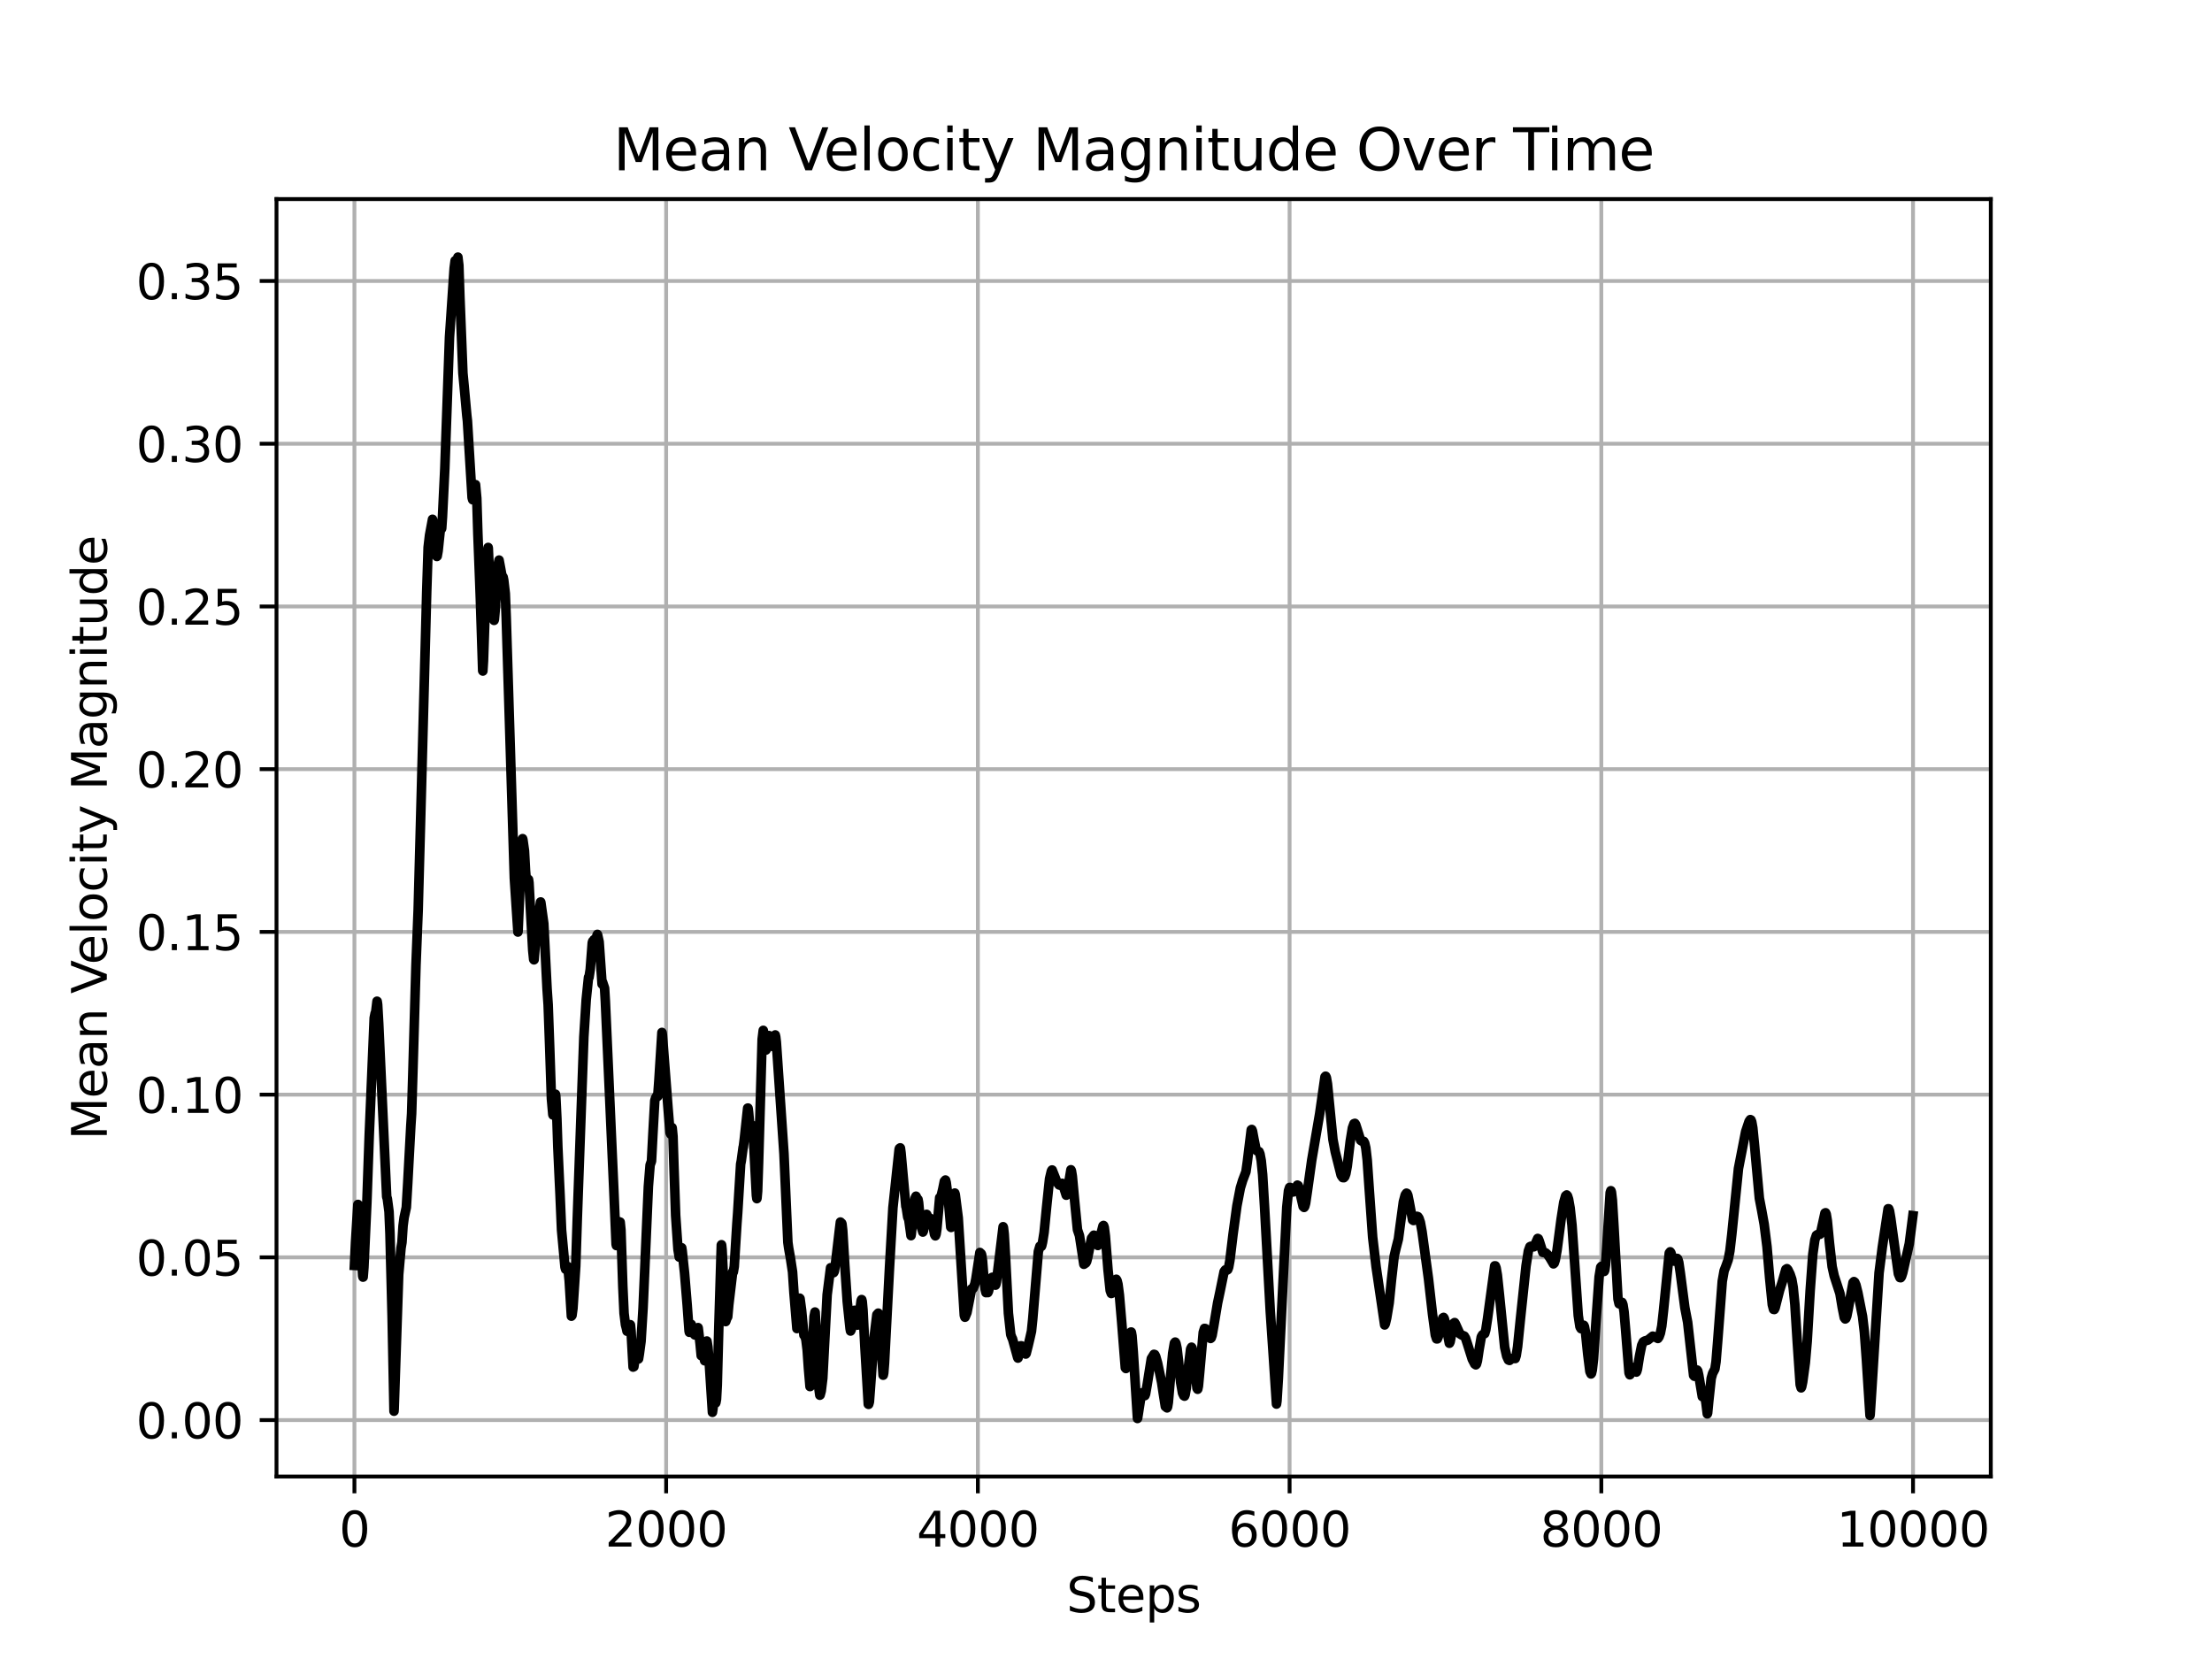 <?xml version="1.0" encoding="utf-8" standalone="no"?>
<!DOCTYPE svg PUBLIC "-//W3C//DTD SVG 1.1//EN"
  "http://www.w3.org/Graphics/SVG/1.1/DTD/svg11.dtd">
<svg xmlns:xlink="http://www.w3.org/1999/xlink" width="460.8pt" height="345.6pt" viewBox="0 0 460.8 345.6" xmlns="http://www.w3.org/2000/svg" version="1.1">
 <defs>
  <style type="text/css">*{stroke-linejoin: round; stroke-linecap: butt}</style>
 </defs>
 <g id="figure_1">
  <g id="patch_1">
   <path d="M 0 345.6 
L 460.8 345.6 
L 460.8 0 
L 0 0 
z
" style="fill: #ffffff"/>
  </g>
  <g id="axes_1">
   <g id="patch_2">
    <path d="M 57.6 307.584 
L 414.72 307.584 
L 414.72 41.472 
L 57.6 41.472 
z
" style="fill: #ffffff"/>
   </g>
   <g id="matplotlib.axis_1">
    <g id="xtick_1">
     <g id="line2d_1">
      <path d="M 73.833 307.584 
L 73.833 41.472 
" clip-path="url(#p83c55496b0)" style="fill: none; stroke: #b0b0b0; stroke-width: 0.8; stroke-linecap: square"/>
     </g>
     <g id="line2d_2">
      <defs>
       <path id="maf236a8d8e" d="M 0 0 
L 0 3.5 
" style="stroke: #000000; stroke-width: 0.8"/>
      </defs>
      <g>
       <use xlink:href="#maf236a8d8e" x="73.833" y="307.584" style="stroke: #000000; stroke-width: 0.8"/>
      </g>
     </g>
     <g id="text_1">
      <!-- 0 -->
      <g transform="translate(70.651 322.182) scale(0.1 -0.1)">
       <defs>
        <path id="DejaVuSans-30" d="M 2034 4250 
Q 1547 4250 1301 3770 
Q 1056 3291 1056 2328 
Q 1056 1369 1301 889 
Q 1547 409 2034 409 
Q 2525 409 2770 889 
Q 3016 1369 3016 2328 
Q 3016 3291 2770 3770 
Q 2525 4250 2034 4250 
z
M 2034 4750 
Q 2819 4750 3233 4129 
Q 3647 3509 3647 2328 
Q 3647 1150 3233 529 
Q 2819 -91 2034 -91 
Q 1250 -91 836 529 
Q 422 1150 422 2328 
Q 422 3509 836 4129 
Q 1250 4750 2034 4750 
z
" transform="scale(0.016)"/>
       </defs>
       <use xlink:href="#DejaVuSans-30"/>
      </g>
     </g>
    </g>
    <g id="xtick_2">
     <g id="line2d_3">
      <path d="M 138.77 307.584 
L 138.77 41.472 
" clip-path="url(#p83c55496b0)" style="fill: none; stroke: #b0b0b0; stroke-width: 0.8; stroke-linecap: square"/>
     </g>
     <g id="line2d_4">
      <g>
       <use xlink:href="#maf236a8d8e" x="138.77" y="307.584" style="stroke: #000000; stroke-width: 0.8"/>
      </g>
     </g>
     <g id="text_2">
      <!-- 2000 -->
      <g transform="translate(126.045 322.182) scale(0.1 -0.1)">
       <defs>
        <path id="DejaVuSans-32" d="M 1228 531 
L 3431 531 
L 3431 0 
L 469 0 
L 469 531 
Q 828 903 1448 1529 
Q 2069 2156 2228 2338 
Q 2531 2678 2651 2914 
Q 2772 3150 2772 3378 
Q 2772 3750 2511 3984 
Q 2250 4219 1831 4219 
Q 1534 4219 1204 4116 
Q 875 4013 500 3803 
L 500 4441 
Q 881 4594 1212 4672 
Q 1544 4750 1819 4750 
Q 2544 4750 2975 4387 
Q 3406 4025 3406 3419 
Q 3406 3131 3298 2873 
Q 3191 2616 2906 2266 
Q 2828 2175 2409 1742 
Q 1991 1309 1228 531 
z
" transform="scale(0.016)"/>
       </defs>
       <use xlink:href="#DejaVuSans-32"/>
       <use xlink:href="#DejaVuSans-30" x="63.623"/>
       <use xlink:href="#DejaVuSans-30" x="127.246"/>
       <use xlink:href="#DejaVuSans-30" x="190.869"/>
      </g>
     </g>
    </g>
    <g id="xtick_3">
     <g id="line2d_5">
      <path d="M 203.708 307.584 
L 203.708 41.472 
" clip-path="url(#p83c55496b0)" style="fill: none; stroke: #b0b0b0; stroke-width: 0.8; stroke-linecap: square"/>
     </g>
     <g id="line2d_6">
      <g>
       <use xlink:href="#maf236a8d8e" x="203.708" y="307.584" style="stroke: #000000; stroke-width: 0.8"/>
      </g>
     </g>
     <g id="text_3">
      <!-- 4000 -->
      <g transform="translate(190.983 322.182) scale(0.1 -0.1)">
       <defs>
        <path id="DejaVuSans-34" d="M 2419 4116 
L 825 1625 
L 2419 1625 
L 2419 4116 
z
M 2253 4666 
L 3047 4666 
L 3047 1625 
L 3713 1625 
L 3713 1100 
L 3047 1100 
L 3047 0 
L 2419 0 
L 2419 1100 
L 313 1100 
L 313 1709 
L 2253 4666 
z
" transform="scale(0.016)"/>
       </defs>
       <use xlink:href="#DejaVuSans-34"/>
       <use xlink:href="#DejaVuSans-30" x="63.623"/>
       <use xlink:href="#DejaVuSans-30" x="127.246"/>
       <use xlink:href="#DejaVuSans-30" x="190.869"/>
      </g>
     </g>
    </g>
    <g id="xtick_4">
     <g id="line2d_7">
      <path d="M 268.645 307.584 
L 268.645 41.472 
" clip-path="url(#p83c55496b0)" style="fill: none; stroke: #b0b0b0; stroke-width: 0.8; stroke-linecap: square"/>
     </g>
     <g id="line2d_8">
      <g>
       <use xlink:href="#maf236a8d8e" x="268.645" y="307.584" style="stroke: #000000; stroke-width: 0.8"/>
      </g>
     </g>
     <g id="text_4">
      <!-- 6000 -->
      <g transform="translate(255.92 322.182) scale(0.1 -0.1)">
       <defs>
        <path id="DejaVuSans-36" d="M 2113 2584 
Q 1688 2584 1439 2293 
Q 1191 2003 1191 1497 
Q 1191 994 1439 701 
Q 1688 409 2113 409 
Q 2538 409 2786 701 
Q 3034 994 3034 1497 
Q 3034 2003 2786 2293 
Q 2538 2584 2113 2584 
z
M 3366 4563 
L 3366 3988 
Q 3128 4100 2886 4159 
Q 2644 4219 2406 4219 
Q 1781 4219 1451 3797 
Q 1122 3375 1075 2522 
Q 1259 2794 1537 2939 
Q 1816 3084 2150 3084 
Q 2853 3084 3261 2657 
Q 3669 2231 3669 1497 
Q 3669 778 3244 343 
Q 2819 -91 2113 -91 
Q 1303 -91 875 529 
Q 447 1150 447 2328 
Q 447 3434 972 4092 
Q 1497 4750 2381 4750 
Q 2619 4750 2861 4703 
Q 3103 4656 3366 4563 
z
" transform="scale(0.016)"/>
       </defs>
       <use xlink:href="#DejaVuSans-36"/>
       <use xlink:href="#DejaVuSans-30" x="63.623"/>
       <use xlink:href="#DejaVuSans-30" x="127.246"/>
       <use xlink:href="#DejaVuSans-30" x="190.869"/>
      </g>
     </g>
    </g>
    <g id="xtick_5">
     <g id="line2d_9">
      <path d="M 333.582 307.584 
L 333.582 41.472 
" clip-path="url(#p83c55496b0)" style="fill: none; stroke: #b0b0b0; stroke-width: 0.8; stroke-linecap: square"/>
     </g>
     <g id="line2d_10">
      <g>
       <use xlink:href="#maf236a8d8e" x="333.582" y="307.584" style="stroke: #000000; stroke-width: 0.8"/>
      </g>
     </g>
     <g id="text_5">
      <!-- 8000 -->
      <g transform="translate(320.857 322.182) scale(0.1 -0.1)">
       <defs>
        <path id="DejaVuSans-38" d="M 2034 2216 
Q 1584 2216 1326 1975 
Q 1069 1734 1069 1313 
Q 1069 891 1326 650 
Q 1584 409 2034 409 
Q 2484 409 2743 651 
Q 3003 894 3003 1313 
Q 3003 1734 2745 1975 
Q 2488 2216 2034 2216 
z
M 1403 2484 
Q 997 2584 770 2862 
Q 544 3141 544 3541 
Q 544 4100 942 4425 
Q 1341 4750 2034 4750 
Q 2731 4750 3128 4425 
Q 3525 4100 3525 3541 
Q 3525 3141 3298 2862 
Q 3072 2584 2669 2484 
Q 3125 2378 3379 2068 
Q 3634 1759 3634 1313 
Q 3634 634 3220 271 
Q 2806 -91 2034 -91 
Q 1263 -91 848 271 
Q 434 634 434 1313 
Q 434 1759 690 2068 
Q 947 2378 1403 2484 
z
M 1172 3481 
Q 1172 3119 1398 2916 
Q 1625 2713 2034 2713 
Q 2441 2713 2670 2916 
Q 2900 3119 2900 3481 
Q 2900 3844 2670 4047 
Q 2441 4250 2034 4250 
Q 1625 4250 1398 4047 
Q 1172 3844 1172 3481 
z
" transform="scale(0.016)"/>
       </defs>
       <use xlink:href="#DejaVuSans-38"/>
       <use xlink:href="#DejaVuSans-30" x="63.623"/>
       <use xlink:href="#DejaVuSans-30" x="127.246"/>
       <use xlink:href="#DejaVuSans-30" x="190.869"/>
      </g>
     </g>
    </g>
    <g id="xtick_6">
     <g id="line2d_11">
      <path d="M 398.52 307.584 
L 398.52 41.472 
" clip-path="url(#p83c55496b0)" style="fill: none; stroke: #b0b0b0; stroke-width: 0.8; stroke-linecap: square"/>
     </g>
     <g id="line2d_12">
      <g>
       <use xlink:href="#maf236a8d8e" x="398.52" y="307.584" style="stroke: #000000; stroke-width: 0.8"/>
      </g>
     </g>
     <g id="text_6">
      <!-- 10000 -->
      <g transform="translate(382.613 322.182) scale(0.1 -0.1)">
       <defs>
        <path id="DejaVuSans-31" d="M 794 531 
L 1825 531 
L 1825 4091 
L 703 3866 
L 703 4441 
L 1819 4666 
L 2450 4666 
L 2450 531 
L 3481 531 
L 3481 0 
L 794 0 
L 794 531 
z
" transform="scale(0.016)"/>
       </defs>
       <use xlink:href="#DejaVuSans-31"/>
       <use xlink:href="#DejaVuSans-30" x="63.623"/>
       <use xlink:href="#DejaVuSans-30" x="127.246"/>
       <use xlink:href="#DejaVuSans-30" x="190.869"/>
       <use xlink:href="#DejaVuSans-30" x="254.492"/>
      </g>
     </g>
    </g>
    <g id="text_7">
     <!-- Steps -->
     <g transform="translate(222.17 335.861) scale(0.1 -0.1)">
      <defs>
       <path id="DejaVuSans-53" d="M 3425 4513 
L 3425 3897 
Q 3066 4069 2747 4153 
Q 2428 4238 2131 4238 
Q 1616 4238 1336 4038 
Q 1056 3838 1056 3469 
Q 1056 3159 1242 3001 
Q 1428 2844 1947 2747 
L 2328 2669 
Q 3034 2534 3370 2195 
Q 3706 1856 3706 1288 
Q 3706 609 3251 259 
Q 2797 -91 1919 -91 
Q 1588 -91 1214 -16 
Q 841 59 441 206 
L 441 856 
Q 825 641 1194 531 
Q 1563 422 1919 422 
Q 2459 422 2753 634 
Q 3047 847 3047 1241 
Q 3047 1584 2836 1778 
Q 2625 1972 2144 2069 
L 1759 2144 
Q 1053 2284 737 2584 
Q 422 2884 422 3419 
Q 422 4038 858 4394 
Q 1294 4750 2059 4750 
Q 2388 4750 2728 4690 
Q 3069 4631 3425 4513 
z
" transform="scale(0.016)"/>
       <path id="DejaVuSans-74" d="M 1172 4494 
L 1172 3500 
L 2356 3500 
L 2356 3053 
L 1172 3053 
L 1172 1153 
Q 1172 725 1289 603 
Q 1406 481 1766 481 
L 2356 481 
L 2356 0 
L 1766 0 
Q 1100 0 847 248 
Q 594 497 594 1153 
L 594 3053 
L 172 3053 
L 172 3500 
L 594 3500 
L 594 4494 
L 1172 4494 
z
" transform="scale(0.016)"/>
       <path id="DejaVuSans-65" d="M 3597 1894 
L 3597 1613 
L 953 1613 
Q 991 1019 1311 708 
Q 1631 397 2203 397 
Q 2534 397 2845 478 
Q 3156 559 3463 722 
L 3463 178 
Q 3153 47 2828 -22 
Q 2503 -91 2169 -91 
Q 1331 -91 842 396 
Q 353 884 353 1716 
Q 353 2575 817 3079 
Q 1281 3584 2069 3584 
Q 2775 3584 3186 3129 
Q 3597 2675 3597 1894 
z
M 3022 2063 
Q 3016 2534 2758 2815 
Q 2500 3097 2075 3097 
Q 1594 3097 1305 2825 
Q 1016 2553 972 2059 
L 3022 2063 
z
" transform="scale(0.016)"/>
       <path id="DejaVuSans-70" d="M 1159 525 
L 1159 -1331 
L 581 -1331 
L 581 3500 
L 1159 3500 
L 1159 2969 
Q 1341 3281 1617 3432 
Q 1894 3584 2278 3584 
Q 2916 3584 3314 3078 
Q 3713 2572 3713 1747 
Q 3713 922 3314 415 
Q 2916 -91 2278 -91 
Q 1894 -91 1617 61 
Q 1341 213 1159 525 
z
M 3116 1747 
Q 3116 2381 2855 2742 
Q 2594 3103 2138 3103 
Q 1681 3103 1420 2742 
Q 1159 2381 1159 1747 
Q 1159 1113 1420 752 
Q 1681 391 2138 391 
Q 2594 391 2855 752 
Q 3116 1113 3116 1747 
z
" transform="scale(0.016)"/>
       <path id="DejaVuSans-73" d="M 2834 3397 
L 2834 2853 
Q 2591 2978 2328 3040 
Q 2066 3103 1784 3103 
Q 1356 3103 1142 2972 
Q 928 2841 928 2578 
Q 928 2378 1081 2264 
Q 1234 2150 1697 2047 
L 1894 2003 
Q 2506 1872 2764 1633 
Q 3022 1394 3022 966 
Q 3022 478 2636 193 
Q 2250 -91 1575 -91 
Q 1294 -91 989 -36 
Q 684 19 347 128 
L 347 722 
Q 666 556 975 473 
Q 1284 391 1588 391 
Q 1994 391 2212 530 
Q 2431 669 2431 922 
Q 2431 1156 2273 1281 
Q 2116 1406 1581 1522 
L 1381 1569 
Q 847 1681 609 1914 
Q 372 2147 372 2553 
Q 372 3047 722 3315 
Q 1072 3584 1716 3584 
Q 2034 3584 2315 3537 
Q 2597 3491 2834 3397 
z
" transform="scale(0.016)"/>
      </defs>
      <use xlink:href="#DejaVuSans-53"/>
      <use xlink:href="#DejaVuSans-74" x="63.477"/>
      <use xlink:href="#DejaVuSans-65" x="102.686"/>
      <use xlink:href="#DejaVuSans-70" x="164.209"/>
      <use xlink:href="#DejaVuSans-73" x="227.686"/>
     </g>
    </g>
   </g>
   <g id="matplotlib.axis_2">
    <g id="ytick_1">
     <g id="line2d_13">
      <path d="M 57.6 295.832 
L 414.72 295.832 
" clip-path="url(#p83c55496b0)" style="fill: none; stroke: #b0b0b0; stroke-width: 0.8; stroke-linecap: square"/>
     </g>
     <g id="line2d_14">
      <defs>
       <path id="ma3f9232494" d="M 0 0 
L -3.5 0 
" style="stroke: #000000; stroke-width: 0.8"/>
      </defs>
      <g>
       <use xlink:href="#ma3f9232494" x="57.6" y="295.832" style="stroke: #000000; stroke-width: 0.8"/>
      </g>
     </g>
     <g id="text_8">
      <!-- 0.00 -->
      <g transform="translate(28.334 299.631) scale(0.1 -0.1)">
       <defs>
        <path id="DejaVuSans-2e" d="M 684 794 
L 1344 794 
L 1344 0 
L 684 0 
L 684 794 
z
" transform="scale(0.016)"/>
       </defs>
       <use xlink:href="#DejaVuSans-30"/>
       <use xlink:href="#DejaVuSans-2e" x="63.623"/>
       <use xlink:href="#DejaVuSans-30" x="95.41"/>
       <use xlink:href="#DejaVuSans-30" x="159.033"/>
      </g>
     </g>
    </g>
    <g id="ytick_2">
     <g id="line2d_15">
      <path d="M 57.6 261.932 
L 414.72 261.932 
" clip-path="url(#p83c55496b0)" style="fill: none; stroke: #b0b0b0; stroke-width: 0.8; stroke-linecap: square"/>
     </g>
     <g id="line2d_16">
      <g>
       <use xlink:href="#ma3f9232494" x="57.6" y="261.932" style="stroke: #000000; stroke-width: 0.8"/>
      </g>
     </g>
     <g id="text_9">
      <!-- 0.05 -->
      <g transform="translate(28.334 265.732) scale(0.1 -0.1)">
       <defs>
        <path id="DejaVuSans-35" d="M 691 4666 
L 3169 4666 
L 3169 4134 
L 1269 4134 
L 1269 2991 
Q 1406 3038 1543 3061 
Q 1681 3084 1819 3084 
Q 2600 3084 3056 2656 
Q 3513 2228 3513 1497 
Q 3513 744 3044 326 
Q 2575 -91 1722 -91 
Q 1428 -91 1123 -41 
Q 819 9 494 109 
L 494 744 
Q 775 591 1075 516 
Q 1375 441 1709 441 
Q 2250 441 2565 725 
Q 2881 1009 2881 1497 
Q 2881 1984 2565 2268 
Q 2250 2553 1709 2553 
Q 1456 2553 1204 2497 
Q 953 2441 691 2322 
L 691 4666 
z
" transform="scale(0.016)"/>
       </defs>
       <use xlink:href="#DejaVuSans-30"/>
       <use xlink:href="#DejaVuSans-2e" x="63.623"/>
       <use xlink:href="#DejaVuSans-30" x="95.41"/>
       <use xlink:href="#DejaVuSans-35" x="159.033"/>
      </g>
     </g>
    </g>
    <g id="ytick_3">
     <g id="line2d_17">
      <path d="M 57.6 228.033 
L 414.72 228.033 
" clip-path="url(#p83c55496b0)" style="fill: none; stroke: #b0b0b0; stroke-width: 0.8; stroke-linecap: square"/>
     </g>
     <g id="line2d_18">
      <g>
       <use xlink:href="#ma3f9232494" x="57.6" y="228.033" style="stroke: #000000; stroke-width: 0.8"/>
      </g>
     </g>
     <g id="text_10">
      <!-- 0.10 -->
      <g transform="translate(28.334 231.832) scale(0.1 -0.1)">
       <use xlink:href="#DejaVuSans-30"/>
       <use xlink:href="#DejaVuSans-2e" x="63.623"/>
       <use xlink:href="#DejaVuSans-31" x="95.41"/>
       <use xlink:href="#DejaVuSans-30" x="159.033"/>
      </g>
     </g>
    </g>
    <g id="ytick_4">
     <g id="line2d_19">
      <path d="M 57.6 194.133 
L 414.72 194.133 
" clip-path="url(#p83c55496b0)" style="fill: none; stroke: #b0b0b0; stroke-width: 0.8; stroke-linecap: square"/>
     </g>
     <g id="line2d_20">
      <g>
       <use xlink:href="#ma3f9232494" x="57.6" y="194.133" style="stroke: #000000; stroke-width: 0.8"/>
      </g>
     </g>
     <g id="text_11">
      <!-- 0.15 -->
      <g transform="translate(28.334 197.933) scale(0.1 -0.1)">
       <use xlink:href="#DejaVuSans-30"/>
       <use xlink:href="#DejaVuSans-2e" x="63.623"/>
       <use xlink:href="#DejaVuSans-31" x="95.41"/>
       <use xlink:href="#DejaVuSans-35" x="159.033"/>
      </g>
     </g>
    </g>
    <g id="ytick_5">
     <g id="line2d_21">
      <path d="M 57.6 160.234 
L 414.72 160.234 
" clip-path="url(#p83c55496b0)" style="fill: none; stroke: #b0b0b0; stroke-width: 0.8; stroke-linecap: square"/>
     </g>
     <g id="line2d_22">
      <g>
       <use xlink:href="#ma3f9232494" x="57.6" y="160.234" style="stroke: #000000; stroke-width: 0.8"/>
      </g>
     </g>
     <g id="text_12">
      <!-- 0.20 -->
      <g transform="translate(28.334 164.033) scale(0.1 -0.1)">
       <use xlink:href="#DejaVuSans-30"/>
       <use xlink:href="#DejaVuSans-2e" x="63.623"/>
       <use xlink:href="#DejaVuSans-32" x="95.41"/>
       <use xlink:href="#DejaVuSans-30" x="159.033"/>
      </g>
     </g>
    </g>
    <g id="ytick_6">
     <g id="line2d_23">
      <path d="M 57.6 126.334 
L 414.72 126.334 
" clip-path="url(#p83c55496b0)" style="fill: none; stroke: #b0b0b0; stroke-width: 0.8; stroke-linecap: square"/>
     </g>
     <g id="line2d_24">
      <g>
       <use xlink:href="#ma3f9232494" x="57.6" y="126.334" style="stroke: #000000; stroke-width: 0.8"/>
      </g>
     </g>
     <g id="text_13">
      <!-- 0.25 -->
      <g transform="translate(28.334 130.134) scale(0.1 -0.1)">
       <use xlink:href="#DejaVuSans-30"/>
       <use xlink:href="#DejaVuSans-2e" x="63.623"/>
       <use xlink:href="#DejaVuSans-32" x="95.41"/>
       <use xlink:href="#DejaVuSans-35" x="159.033"/>
      </g>
     </g>
    </g>
    <g id="ytick_7">
     <g id="line2d_25">
      <path d="M 57.6 92.435 
L 414.72 92.435 
" clip-path="url(#p83c55496b0)" style="fill: none; stroke: #b0b0b0; stroke-width: 0.8; stroke-linecap: square"/>
     </g>
     <g id="line2d_26">
      <g>
       <use xlink:href="#ma3f9232494" x="57.6" y="92.435" style="stroke: #000000; stroke-width: 0.8"/>
      </g>
     </g>
     <g id="text_14">
      <!-- 0.30 -->
      <g transform="translate(28.334 96.234) scale(0.1 -0.1)">
       <defs>
        <path id="DejaVuSans-33" d="M 2597 2516 
Q 3050 2419 3304 2112 
Q 3559 1806 3559 1356 
Q 3559 666 3084 287 
Q 2609 -91 1734 -91 
Q 1441 -91 1130 -33 
Q 819 25 488 141 
L 488 750 
Q 750 597 1062 519 
Q 1375 441 1716 441 
Q 2309 441 2620 675 
Q 2931 909 2931 1356 
Q 2931 1769 2642 2001 
Q 2353 2234 1838 2234 
L 1294 2234 
L 1294 2753 
L 1863 2753 
Q 2328 2753 2575 2939 
Q 2822 3125 2822 3475 
Q 2822 3834 2567 4026 
Q 2313 4219 1838 4219 
Q 1578 4219 1281 4162 
Q 984 4106 628 3988 
L 628 4550 
Q 988 4650 1302 4700 
Q 1616 4750 1894 4750 
Q 2613 4750 3031 4423 
Q 3450 4097 3450 3541 
Q 3450 3153 3228 2886 
Q 3006 2619 2597 2516 
z
" transform="scale(0.016)"/>
       </defs>
       <use xlink:href="#DejaVuSans-30"/>
       <use xlink:href="#DejaVuSans-2e" x="63.623"/>
       <use xlink:href="#DejaVuSans-33" x="95.41"/>
       <use xlink:href="#DejaVuSans-30" x="159.033"/>
      </g>
     </g>
    </g>
    <g id="ytick_8">
     <g id="line2d_27">
      <path d="M 57.6 58.535 
L 414.72 58.535 
" clip-path="url(#p83c55496b0)" style="fill: none; stroke: #b0b0b0; stroke-width: 0.8; stroke-linecap: square"/>
     </g>
     <g id="line2d_28">
      <g>
       <use xlink:href="#ma3f9232494" x="57.6" y="58.535" style="stroke: #000000; stroke-width: 0.8"/>
      </g>
     </g>
     <g id="text_15">
      <!-- 0.35 -->
      <g transform="translate(28.334 62.335) scale(0.1 -0.1)">
       <use xlink:href="#DejaVuSans-30"/>
       <use xlink:href="#DejaVuSans-2e" x="63.623"/>
       <use xlink:href="#DejaVuSans-33" x="95.41"/>
       <use xlink:href="#DejaVuSans-35" x="159.033"/>
      </g>
     </g>
    </g>
    <g id="text_16">
     <!-- Mean Velocity Magnitude -->
     <g transform="translate(22.255 237.435) rotate(-90) scale(0.1 -0.1)">
      <defs>
       <path id="DejaVuSans-4d" d="M 628 4666 
L 1569 4666 
L 2759 1491 
L 3956 4666 
L 4897 4666 
L 4897 0 
L 4281 0 
L 4281 4097 
L 3078 897 
L 2444 897 
L 1241 4097 
L 1241 0 
L 628 0 
L 628 4666 
z
" transform="scale(0.016)"/>
       <path id="DejaVuSans-61" d="M 2194 1759 
Q 1497 1759 1228 1600 
Q 959 1441 959 1056 
Q 959 750 1161 570 
Q 1363 391 1709 391 
Q 2188 391 2477 730 
Q 2766 1069 2766 1631 
L 2766 1759 
L 2194 1759 
z
M 3341 1997 
L 3341 0 
L 2766 0 
L 2766 531 
Q 2569 213 2275 61 
Q 1981 -91 1556 -91 
Q 1019 -91 701 211 
Q 384 513 384 1019 
Q 384 1609 779 1909 
Q 1175 2209 1959 2209 
L 2766 2209 
L 2766 2266 
Q 2766 2663 2505 2880 
Q 2244 3097 1772 3097 
Q 1472 3097 1187 3025 
Q 903 2953 641 2809 
L 641 3341 
Q 956 3463 1253 3523 
Q 1550 3584 1831 3584 
Q 2591 3584 2966 3190 
Q 3341 2797 3341 1997 
z
" transform="scale(0.016)"/>
       <path id="DejaVuSans-6e" d="M 3513 2113 
L 3513 0 
L 2938 0 
L 2938 2094 
Q 2938 2591 2744 2837 
Q 2550 3084 2163 3084 
Q 1697 3084 1428 2787 
Q 1159 2491 1159 1978 
L 1159 0 
L 581 0 
L 581 3500 
L 1159 3500 
L 1159 2956 
Q 1366 3272 1645 3428 
Q 1925 3584 2291 3584 
Q 2894 3584 3203 3211 
Q 3513 2838 3513 2113 
z
" transform="scale(0.016)"/>
       <path id="DejaVuSans-20" transform="scale(0.016)"/>
       <path id="DejaVuSans-56" d="M 1831 0 
L 50 4666 
L 709 4666 
L 2188 738 
L 3669 4666 
L 4325 4666 
L 2547 0 
L 1831 0 
z
" transform="scale(0.016)"/>
       <path id="DejaVuSans-6c" d="M 603 4863 
L 1178 4863 
L 1178 0 
L 603 0 
L 603 4863 
z
" transform="scale(0.016)"/>
       <path id="DejaVuSans-6f" d="M 1959 3097 
Q 1497 3097 1228 2736 
Q 959 2375 959 1747 
Q 959 1119 1226 758 
Q 1494 397 1959 397 
Q 2419 397 2687 759 
Q 2956 1122 2956 1747 
Q 2956 2369 2687 2733 
Q 2419 3097 1959 3097 
z
M 1959 3584 
Q 2709 3584 3137 3096 
Q 3566 2609 3566 1747 
Q 3566 888 3137 398 
Q 2709 -91 1959 -91 
Q 1206 -91 779 398 
Q 353 888 353 1747 
Q 353 2609 779 3096 
Q 1206 3584 1959 3584 
z
" transform="scale(0.016)"/>
       <path id="DejaVuSans-63" d="M 3122 3366 
L 3122 2828 
Q 2878 2963 2633 3030 
Q 2388 3097 2138 3097 
Q 1578 3097 1268 2742 
Q 959 2388 959 1747 
Q 959 1106 1268 751 
Q 1578 397 2138 397 
Q 2388 397 2633 464 
Q 2878 531 3122 666 
L 3122 134 
Q 2881 22 2623 -34 
Q 2366 -91 2075 -91 
Q 1284 -91 818 406 
Q 353 903 353 1747 
Q 353 2603 823 3093 
Q 1294 3584 2113 3584 
Q 2378 3584 2631 3529 
Q 2884 3475 3122 3366 
z
" transform="scale(0.016)"/>
       <path id="DejaVuSans-69" d="M 603 3500 
L 1178 3500 
L 1178 0 
L 603 0 
L 603 3500 
z
M 603 4863 
L 1178 4863 
L 1178 4134 
L 603 4134 
L 603 4863 
z
" transform="scale(0.016)"/>
       <path id="DejaVuSans-79" d="M 2059 -325 
Q 1816 -950 1584 -1140 
Q 1353 -1331 966 -1331 
L 506 -1331 
L 506 -850 
L 844 -850 
Q 1081 -850 1212 -737 
Q 1344 -625 1503 -206 
L 1606 56 
L 191 3500 
L 800 3500 
L 1894 763 
L 2988 3500 
L 3597 3500 
L 2059 -325 
z
" transform="scale(0.016)"/>
       <path id="DejaVuSans-67" d="M 2906 1791 
Q 2906 2416 2648 2759 
Q 2391 3103 1925 3103 
Q 1463 3103 1205 2759 
Q 947 2416 947 1791 
Q 947 1169 1205 825 
Q 1463 481 1925 481 
Q 2391 481 2648 825 
Q 2906 1169 2906 1791 
z
M 3481 434 
Q 3481 -459 3084 -895 
Q 2688 -1331 1869 -1331 
Q 1566 -1331 1297 -1286 
Q 1028 -1241 775 -1147 
L 775 -588 
Q 1028 -725 1275 -790 
Q 1522 -856 1778 -856 
Q 2344 -856 2625 -561 
Q 2906 -266 2906 331 
L 2906 616 
Q 2728 306 2450 153 
Q 2172 0 1784 0 
Q 1141 0 747 490 
Q 353 981 353 1791 
Q 353 2603 747 3093 
Q 1141 3584 1784 3584 
Q 2172 3584 2450 3431 
Q 2728 3278 2906 2969 
L 2906 3500 
L 3481 3500 
L 3481 434 
z
" transform="scale(0.016)"/>
       <path id="DejaVuSans-75" d="M 544 1381 
L 544 3500 
L 1119 3500 
L 1119 1403 
Q 1119 906 1312 657 
Q 1506 409 1894 409 
Q 2359 409 2629 706 
Q 2900 1003 2900 1516 
L 2900 3500 
L 3475 3500 
L 3475 0 
L 2900 0 
L 2900 538 
Q 2691 219 2414 64 
Q 2138 -91 1772 -91 
Q 1169 -91 856 284 
Q 544 659 544 1381 
z
M 1991 3584 
L 1991 3584 
z
" transform="scale(0.016)"/>
       <path id="DejaVuSans-64" d="M 2906 2969 
L 2906 4863 
L 3481 4863 
L 3481 0 
L 2906 0 
L 2906 525 
Q 2725 213 2448 61 
Q 2172 -91 1784 -91 
Q 1150 -91 751 415 
Q 353 922 353 1747 
Q 353 2572 751 3078 
Q 1150 3584 1784 3584 
Q 2172 3584 2448 3432 
Q 2725 3281 2906 2969 
z
M 947 1747 
Q 947 1113 1208 752 
Q 1469 391 1925 391 
Q 2381 391 2643 752 
Q 2906 1113 2906 1747 
Q 2906 2381 2643 2742 
Q 2381 3103 1925 3103 
Q 1469 3103 1208 2742 
Q 947 2381 947 1747 
z
" transform="scale(0.016)"/>
      </defs>
      <use xlink:href="#DejaVuSans-4d"/>
      <use xlink:href="#DejaVuSans-65" x="86.279"/>
      <use xlink:href="#DejaVuSans-61" x="147.803"/>
      <use xlink:href="#DejaVuSans-6e" x="209.082"/>
      <use xlink:href="#DejaVuSans-20" x="272.461"/>
      <use xlink:href="#DejaVuSans-56" x="304.248"/>
      <use xlink:href="#DejaVuSans-65" x="364.906"/>
      <use xlink:href="#DejaVuSans-6c" x="426.43"/>
      <use xlink:href="#DejaVuSans-6f" x="454.213"/>
      <use xlink:href="#DejaVuSans-63" x="515.395"/>
      <use xlink:href="#DejaVuSans-69" x="570.375"/>
      <use xlink:href="#DejaVuSans-74" x="598.158"/>
      <use xlink:href="#DejaVuSans-79" x="637.367"/>
      <use xlink:href="#DejaVuSans-20" x="696.547"/>
      <use xlink:href="#DejaVuSans-4d" x="728.334"/>
      <use xlink:href="#DejaVuSans-61" x="814.613"/>
      <use xlink:href="#DejaVuSans-67" x="875.893"/>
      <use xlink:href="#DejaVuSans-6e" x="939.369"/>
      <use xlink:href="#DejaVuSans-69" x="1002.748"/>
      <use xlink:href="#DejaVuSans-74" x="1030.531"/>
      <use xlink:href="#DejaVuSans-75" x="1069.74"/>
      <use xlink:href="#DejaVuSans-64" x="1133.119"/>
      <use xlink:href="#DejaVuSans-65" x="1196.596"/>
     </g>
    </g>
   </g>
   <g id="line2d_29">
    <path d="M 73.833 263.613 
L 74.06 258.84 
L 74.547 250.922 
L 74.58 250.905 
L 74.677 251.739 
L 75.131 258.548 
L 75.554 265.799 
L 75.619 266.044 
L 75.651 266.035 
L 75.813 263.977 
L 76.43 250.416 
L 76.917 236.543 
L 77.956 212.058 
L 78.151 211.085 
L 78.184 211.095 
L 78.248 211.02 
L 78.378 209.941 
L 78.541 208.574 
L 78.573 208.598 
L 78.671 209.279 
L 78.898 213.314 
L 80.554 249.313 
L 80.684 249.696 
L 81.041 252.416 
L 81.236 256.96 
L 81.69 274.448 
L 82.08 293.975 
L 82.112 293.522 
L 83.054 265.506 
L 83.541 259.977 
L 83.736 258.813 
L 83.963 255.366 
L 84.19 253.628 
L 84.645 251.519 
L 84.937 246.529 
L 85.586 234.491 
L 85.749 231.982 
L 86.041 222.334 
L 86.658 200.989 
L 87.112 189.591 
L 87.762 165.575 
L 88.898 123.075 
L 89.19 114.029 
L 89.483 111.501 
L 90.1 108.179 
L 90.132 108.29 
L 90.262 110.271 
L 90.587 114.421 
L 90.716 114.816 
L 90.814 114.84 
L 91.009 115.917 
L 91.074 115.851 
L 91.268 114.763 
L 91.82 109.439 
L 91.853 109.481 
L 91.983 110.147 
L 92.015 110.044 
L 92.178 107.644 
L 92.665 97.615 
L 93.639 70.249 
L 94.613 55.826 
L 94.808 54.313 
L 94.84 54.47 
L 94.905 54.655 
L 94.937 54.571 
L 95.067 54.279 
L 95.1 54.303 
L 95.197 54.363 
L 95.23 54.296 
L 95.392 53.568 
L 95.424 53.899 
L 95.587 55.274 
L 95.814 62.063 
L 96.431 77.721 
L 96.691 80.46 
L 97.243 86.544 
L 97.373 87.687 
L 98.347 103.675 
L 98.476 104.11 
L 98.509 104.015 
L 99.061 100.961 
L 99.321 103.802 
L 99.548 111.187 
L 99.938 121.304 
L 100.067 124.811 
L 100.554 139.72 
L 100.587 139.782 
L 100.717 137.707 
L 101.204 123.427 
L 101.593 114.712 
L 101.691 114.042 
L 101.723 114.232 
L 101.886 118.01 
L 102.308 127.848 
L 102.503 128.659 
L 102.568 128.513 
L 102.665 128.328 
L 102.697 128.384 
L 102.925 129.236 
L 102.99 129.066 
L 103.152 127.178 
L 103.801 117.421 
L 103.964 116.678 
L 104.256 118.238 
L 104.516 119.673 
L 104.71 120.212 
L 104.775 120.173 
L 104.808 120.219 
L 104.938 120.853 
L 105.262 123.647 
L 105.457 128.698 
L 107.146 182.941 
L 107.892 194.157 
L 107.925 194.038 
L 108.152 188.771 
L 108.574 178.814 
L 108.866 174.708 
L 108.931 174.936 
L 109.256 177.232 
L 109.483 181.483 
L 109.711 184.125 
L 109.776 184.211 
L 109.808 184.153 
L 110.068 183.178 
L 110.1 183.214 
L 110.198 183.892 
L 110.457 188.594 
L 110.977 197.945 
L 111.172 199.86 
L 111.237 199.947 
L 111.269 199.921 
L 111.431 197.885 
L 111.821 192.765 
L 112.276 190.243 
L 112.6 187.912 
L 112.633 187.894 
L 112.665 187.983 
L 113.282 192.402 
L 113.639 199.539 
L 113.964 205.987 
L 114.191 209.328 
L 114.516 218.303 
L 114.873 228.879 
L 115.165 232.173 
L 115.198 232.272 
L 115.23 232.243 
L 115.393 230.791 
L 115.717 227.943 
L 115.782 228.327 
L 116.01 233.044 
L 116.204 238.882 
L 116.529 245.967 
L 116.659 248.642 
L 116.984 256.244 
L 117.698 263.979 
L 117.828 264.41 
L 118.185 263.799 
L 118.282 263.864 
L 118.575 266.792 
L 119.029 274.182 
L 119.094 274.112 
L 119.159 274.015 
L 119.354 272.576 
L 119.938 263.736 
L 120.263 253.739 
L 121.627 216.015 
L 122.114 208.276 
L 122.601 203.574 
L 122.633 203.686 
L 122.698 203.633 
L 122.958 201.942 
L 123.38 196.392 
L 123.477 196.073 
L 123.51 196.093 
L 123.64 196.134 
L 123.737 195.754 
L 123.77 195.807 
L 123.997 197.729 
L 124.029 197.504 
L 124.354 194.842 
L 124.451 194.65 
L 124.484 194.705 
L 124.809 196.199 
L 125.425 205.005 
L 125.523 204.583 
L 125.945 205.857 
L 126.107 208.61 
L 127.536 240.495 
L 127.861 247.691 
L 128.348 259.197 
L 128.413 259.47 
L 128.445 259.407 
L 128.575 257.996 
L 128.867 254.67 
L 128.932 254.489 
L 128.997 254.597 
L 129.062 254.901 
L 129.094 254.736 
L 129.159 254.576 
L 129.192 254.588 
L 129.354 256.226 
L 129.744 267.984 
L 130.004 273.591 
L 130.296 275.965 
L 130.491 276.703 
L 130.62 277.316 
L 130.653 277.199 
L 130.848 276.551 
L 131.237 276.008 
L 131.302 275.957 
L 131.335 276.011 
L 131.465 277.324 
L 131.887 284.786 
L 131.984 284.651 
L 132.049 284.712 
L 132.244 283.427 
L 132.406 282.937 
L 132.666 281.683 
L 132.698 281.749 
L 132.828 282.43 
L 132.991 283.104 
L 133.023 283.066 
L 133.186 282.075 
L 133.543 279.398 
L 133.965 272.458 
L 135.069 247.15 
L 135.426 242.707 
L 135.718 241.88 
L 136.01 236.283 
L 136.4 229.3 
L 136.562 228.741 
L 136.822 228.3 
L 137.017 228.401 
L 137.244 225.33 
L 137.893 215.079 
L 137.926 215.132 
L 137.991 215.631 
L 138.51 222.36 
L 139.16 230.783 
L 139.582 235.984 
L 139.679 236.197 
L 139.744 236.29 
L 139.777 236.259 
L 139.907 235.457 
L 140.004 234.896 
L 140.036 235.034 
L 140.199 236.724 
L 140.394 242.917 
L 140.751 253.204 
L 141.238 260.276 
L 141.498 261.879 
L 141.562 261.774 
L 141.985 259.922 
L 142.017 259.944 
L 142.114 260.581 
L 142.439 263.681 
L 142.601 265.145 
L 143.153 271.88 
L 143.543 277.24 
L 143.608 277.542 
L 143.64 277.495 
L 143.998 275.875 
L 144.03 276.011 
L 144.127 276.317 
L 144.192 276.255 
L 144.29 276.376 
L 144.42 277.047 
L 144.647 277.986 
L 144.744 278.086 
L 144.777 278.053 
L 144.972 277.46 
L 145.037 277.592 
L 145.134 277.674 
L 145.426 276.568 
L 145.459 276.681 
L 145.848 280.01 
L 146.076 282.407 
L 146.205 282.457 
L 146.4 281.79 
L 146.498 281.964 
L 146.628 282.64 
L 146.79 283.47 
L 146.822 283.336 
L 147.244 279.362 
L 147.277 279.394 
L 147.472 280.613 
L 147.796 284.631 
L 148.413 294.211 
L 148.511 293.585 
L 148.77 291.379 
L 148.835 291.45 
L 149.095 292.264 
L 149.128 292.206 
L 149.258 291.493 
L 149.42 288.514 
L 149.745 276.317 
L 150.264 259.361 
L 150.297 259.3 
L 150.329 259.388 
L 150.426 260.327 
L 150.848 269.096 
L 151.173 275.308 
L 151.271 275.033 
L 151.433 274.52 
L 151.465 274.543 
L 151.595 274.311 
L 151.823 271.775 
L 152.634 264.949 
L 152.699 265.02 
L 152.764 264.987 
L 152.959 263.837 
L 153.511 254.897 
L 153.673 252.669 
L 154.29 242.506 
L 154.42 241.857 
L 154.81 238.971 
L 154.842 238.997 
L 155.069 237.165 
L 155.751 230.845 
L 155.816 230.825 
L 155.849 230.899 
L 155.946 231.67 
L 156.401 236.9 
L 156.466 236.844 
L 156.563 236.386 
L 156.823 234.486 
L 156.855 234.75 
L 157.05 239.022 
L 157.57 249.031 
L 157.667 249.698 
L 157.699 249.591 
L 157.829 248.125 
L 158.024 242.278 
L 158.771 216.503 
L 158.998 214.642 
L 159.096 215.113 
L 159.55 218.747 
L 159.583 218.721 
L 159.648 218.588 
L 160.199 215.73 
L 160.232 215.76 
L 160.427 215.88 
L 160.589 215.867 
L 160.687 216.315 
L 161.109 218.052 
L 161.174 217.69 
L 161.498 215.598 
L 161.596 216.002 
L 161.726 217.099 
L 163.316 240.351 
L 163.706 249.214 
L 164.128 258.799 
L 164.291 259.983 
L 164.648 261.988 
L 165.102 264.96 
L 165.394 269.329 
L 166.011 276.763 
L 166.044 276.741 
L 166.141 276.253 
L 166.336 273.618 
L 166.596 270.434 
L 166.661 270.519 
L 166.985 272.946 
L 167.472 278.14 
L 167.667 278.207 
L 167.895 279.142 
L 168.154 281.251 
L 168.414 285.005 
L 168.739 288.847 
L 168.771 288.837 
L 168.869 288.205 
L 169.063 284.484 
L 169.583 274.292 
L 169.778 273.323 
L 169.81 273.377 
L 170.005 276.754 
L 170.589 289.217 
L 170.784 290.645 
L 170.849 290.603 
L 171.076 289.76 
L 171.401 287.108 
L 172.31 269.714 
L 173.025 264.095 
L 173.057 264.102 
L 173.642 265.126 
L 173.674 265.104 
L 173.804 264.864 
L 173.966 263.922 
L 174.875 256.153 
L 175.07 254.575 
L 175.103 254.594 
L 175.232 254.899 
L 175.33 254.805 
L 175.395 254.965 
L 175.557 256.357 
L 175.979 263.43 
L 176.499 271.174 
L 177.083 276.755 
L 177.181 277.276 
L 177.246 277.196 
L 177.375 276.829 
L 177.57 275.461 
L 177.895 273.35 
L 178.025 272.96 
L 178.057 273.027 
L 178.252 274.231 
L 178.544 275.838 
L 178.642 276.037 
L 178.674 276.013 
L 178.869 274.975 
L 179.388 270.946 
L 179.486 270.724 
L 179.518 270.738 
L 179.616 271.112 
L 179.778 272.908 
L 180.168 280.52 
L 180.882 292.518 
L 180.947 292.55 
L 180.979 292.493 
L 181.109 292.011 
L 181.304 289.423 
L 182.051 278.907 
L 182.668 273.871 
L 182.96 273.551 
L 182.993 273.604 
L 183.122 274.283 
L 183.317 276.737 
L 183.967 286.472 
L 183.999 286.468 
L 184.096 286.029 
L 184.259 283.987 
L 185.298 264.12 
L 185.59 258.952 
L 186.012 251.582 
L 187.311 239.388 
L 187.376 239.229 
L 187.441 239.335 
L 187.538 239.119 
L 187.571 239.173 
L 187.7 240.129 
L 188.707 251.312 
L 188.772 251.41 
L 189.097 253.541 
L 189.324 254.104 
L 189.778 257.409 
L 189.843 257.065 
L 190.395 251.184 
L 190.623 249.612 
L 190.817 249.195 
L 190.85 249.246 
L 191.142 249.858 
L 191.24 249.859 
L 191.369 250.553 
L 191.727 254.536 
L 191.921 255.624 
L 192.246 256.66 
L 192.343 256.503 
L 192.863 253.853 
L 193.025 252.972 
L 193.058 252.99 
L 193.22 253.376 
L 193.48 254.174 
L 193.61 254.046 
L 193.772 253.795 
L 193.87 254.084 
L 194.032 254.527 
L 194.064 254.508 
L 194.162 254.41 
L 194.194 254.438 
L 194.292 254.911 
L 194.681 257.176 
L 194.844 257.442 
L 194.876 257.425 
L 195.006 257.089 
L 195.168 256.018 
L 195.753 249.486 
L 195.85 249.564 
L 195.915 249.697 
L 195.948 249.577 
L 196.402 247.696 
L 196.727 246.079 
L 196.954 245.825 
L 196.987 245.855 
L 197.116 246.362 
L 197.506 249.427 
L 198.058 255.631 
L 198.123 255.695 
L 198.155 255.651 
L 198.285 254.964 
L 198.61 251.028 
L 198.902 248.536 
L 199 248.849 
L 199.616 253.703 
L 200.883 274.018 
L 201.013 274.397 
L 201.045 274.387 
L 201.435 273.436 
L 202.409 268.48 
L 202.604 268.365 
L 202.733 268.387 
L 203.091 267.415 
L 203.285 266.459 
L 204.13 260.911 
L 204.162 260.946 
L 204.292 261.205 
L 204.389 261.148 
L 204.487 261.363 
L 204.682 262.664 
L 204.974 266.376 
L 205.234 268.609 
L 205.396 269.282 
L 205.461 269.214 
L 205.623 269.237 
L 205.786 269.272 
L 205.915 269.015 
L 206.402 266.996 
L 206.662 266.108 
L 206.792 266.067 
L 206.922 266.307 
L 207.376 267.723 
L 207.441 267.63 
L 207.571 267.033 
L 208.967 255.548 
L 209.032 255.69 
L 209.195 257.098 
L 209.487 262.151 
L 210.071 273.57 
L 210.558 278.015 
L 210.786 278.64 
L 210.916 278.882 
L 211.987 282.763 
L 212.052 282.914 
L 212.084 282.894 
L 212.604 280.362 
L 212.766 280.361 
L 213.286 281.093 
L 213.675 282.075 
L 213.773 281.943 
L 214.162 280.408 
L 214.585 278.614 
L 214.877 277.319 
L 215.137 274.786 
L 216.305 260.729 
L 216.63 259.606 
L 216.792 259.564 
L 216.955 259.635 
L 216.987 259.589 
L 217.182 258.768 
L 217.507 256.738 
L 218.026 251.462 
L 218.643 245.55 
L 219.033 243.913 
L 219.163 243.727 
L 219.195 243.742 
L 219.844 245.39 
L 220.169 246.241 
L 220.624 246.843 
L 220.916 246.925 
L 221.273 246.514 
L 221.435 246.839 
L 222.117 248.985 
L 222.182 248.9 
L 222.345 248.163 
L 223.091 243.684 
L 223.189 243.859 
L 223.384 245.038 
L 223.806 249.547 
L 224.455 256.167 
L 224.877 257.411 
L 225.786 263.374 
L 225.851 263.341 
L 226.208 263.089 
L 226.371 262.807 
L 226.598 261.923 
L 227.377 257.957 
L 227.864 257.313 
L 228.027 257.364 
L 228.221 257.763 
L 228.708 259.452 
L 228.773 259.167 
L 229.78 255.362 
L 229.877 255.289 
L 229.91 255.314 
L 230.04 255.709 
L 230.267 257.495 
L 230.819 264.504 
L 231.273 268.831 
L 231.501 269.458 
L 231.631 269.408 
L 231.858 268.981 
L 231.988 268.313 
L 232.377 266.61 
L 232.54 266.496 
L 232.702 266.75 
L 232.897 267.531 
L 233.189 269.775 
L 233.676 275.506 
L 234.423 284.937 
L 234.553 285.086 
L 234.813 284.707 
L 235.007 283.113 
L 235.592 277.495 
L 235.657 277.485 
L 235.689 277.554 
L 235.819 278.305 
L 236.079 281.641 
L 236.955 295.488 
L 236.988 295.435 
L 237.767 290.411 
L 238.059 290.101 
L 238.189 290.268 
L 238.482 290.739 
L 238.514 290.718 
L 238.644 290.384 
L 238.969 288.529 
L 239.845 283.02 
L 240.397 282.132 
L 240.56 282.183 
L 240.754 282.561 
L 241.144 283.927 
L 241.988 287.97 
L 242.345 290.344 
L 242.767 293.003 
L 243.125 293.284 
L 243.222 293.121 
L 243.384 292.134 
L 243.741 287.941 
L 244.293 281.899 
L 244.651 279.785 
L 244.813 279.585 
L 244.845 279.6 
L 244.975 279.849 
L 245.203 280.893 
L 245.495 283.416 
L 245.949 287.98 
L 246.339 290.189 
L 246.599 290.75 
L 246.761 290.843 
L 246.891 290.532 
L 247.118 289.205 
L 247.573 284.751 
L 248.027 281.018 
L 248.222 280.649 
L 248.32 280.796 
L 248.514 281.738 
L 248.871 285.007 
L 249.359 289.189 
L 249.488 289.405 
L 249.521 289.356 
L 249.651 288.738 
L 249.91 285.965 
L 250.657 277.56 
L 250.917 276.734 
L 251.079 276.759 
L 251.437 277.304 
L 251.891 278.4 
L 252.183 278.821 
L 252.313 278.714 
L 252.508 278.148 
L 252.833 276.331 
L 253.644 271.45 
L 254.131 269.16 
L 255.008 264.877 
L 255.268 264.533 
L 255.593 264.595 
L 255.755 264.491 
L 255.95 263.993 
L 256.209 262.564 
L 256.859 257.163 
L 257.671 251.209 
L 258.385 247.485 
L 258.872 245.893 
L 259.554 244.095 
L 259.846 242.022 
L 260.658 235.35 
L 260.755 235.286 
L 260.788 235.312 
L 260.917 235.634 
L 261.21 237.229 
L 261.664 239.498 
L 261.891 239.764 
L 262.281 239.907 
L 262.476 240.402 
L 262.736 241.782 
L 263.028 244.686 
L 263.417 251.191 
L 264.619 273.16 
L 265.268 282.682 
L 265.918 292.492 
L 266.015 291.846 
L 266.307 287.105 
L 267.249 267.691 
L 268.06 251.488 
L 268.418 248.059 
L 268.645 247.368 
L 268.775 247.37 
L 269.002 247.76 
L 269.359 248.316 
L 269.522 248.255 
L 269.749 247.844 
L 270.268 246.884 
L 270.431 246.969 
L 270.626 247.453 
L 270.983 249.206 
L 271.47 251.337 
L 271.665 251.525 
L 271.794 251.355 
L 271.989 250.641 
L 272.346 248.206 
L 273.255 241.703 
L 274.911 232.019 
L 276.015 224.334 
L 276.145 224.19 
L 276.178 224.207 
L 276.308 224.494 
L 276.535 225.798 
L 276.924 229.743 
L 277.671 237.362 
L 278.158 239.943 
L 279.392 244.852 
L 279.717 245.313 
L 279.944 245.334 
L 280.139 245.123 
L 280.366 244.507 
L 280.658 242.942 
L 281.275 237.786 
L 281.73 234.983 
L 282.055 234.086 
L 282.249 234.017 
L 282.412 234.245 
L 282.704 235.146 
L 283.451 237.565 
L 283.678 237.706 
L 284.1 237.762 
L 284.295 238.135 
L 284.522 239.122 
L 284.814 241.643 
L 285.236 247.747 
L 285.951 257.742 
L 286.665 263.872 
L 288.451 276.01 
L 288.581 275.786 
L 288.873 274.568 
L 289.392 271.409 
L 289.879 266.568 
L 290.431 261.699 
L 290.821 260.022 
L 291.308 258.12 
L 291.698 255.17 
L 292.347 250.372 
L 292.737 248.921 
L 292.996 248.563 
L 293.126 248.632 
L 293.289 249.009 
L 293.548 250.288 
L 294.263 254.131 
L 294.458 254.254 
L 294.652 254.037 
L 295.172 253.383 
L 295.367 253.446 
L 295.594 253.77 
L 295.886 254.649 
L 296.243 256.594 
L 297.575 266.368 
L 298.419 273.777 
L 299.003 278.109 
L 299.263 278.909 
L 299.425 278.91 
L 299.62 278.462 
L 300.01 276.737 
L 300.562 274.55 
L 300.724 274.446 
L 300.854 274.632 
L 301.081 275.515 
L 301.925 279.823 
L 301.958 279.807 
L 302.088 279.524 
L 302.347 278.167 
L 302.834 275.654 
L 303.029 275.516 
L 303.192 275.781 
L 304.133 277.871 
L 304.588 278.148 
L 305.042 278.33 
L 305.302 278.77 
L 305.692 279.957 
L 306.698 283.15 
L 307.218 284.161 
L 307.445 284.317 
L 307.575 284.177 
L 307.77 283.498 
L 308.127 281.118 
L 308.581 278.491 
L 308.841 278.055 
L 309.296 277.81 
L 309.523 277.025 
L 309.88 274.687 
L 311.374 263.699 
L 311.504 263.7 
L 311.666 264.125 
L 311.926 265.627 
L 312.38 269.905 
L 313.452 280.647 
L 313.874 282.521 
L 314.231 283.308 
L 314.458 283.403 
L 314.718 283.197 
L 315.075 282.985 
L 315.66 283.006 
L 315.854 282.403 
L 316.147 280.532 
L 316.731 274.774 
L 317.9 263.72 
L 318.387 260.612 
L 318.712 259.708 
L 318.906 259.618 
L 319.523 259.736 
L 319.783 259.225 
L 320.335 257.991 
L 320.465 258.053 
L 320.66 258.529 
L 321.407 260.906 
L 321.666 260.948 
L 321.991 260.993 
L 322.413 261.373 
L 322.868 262.024 
L 323.614 263.285 
L 323.777 263.134 
L 324.004 262.454 
L 324.361 260.44 
L 325.205 254.014 
L 325.757 250.48 
L 326.147 249.122 
L 326.374 248.933 
L 326.537 249.121 
L 326.764 249.822 
L 327.089 251.661 
L 327.478 255.256 
L 327.933 261.78 
L 328.777 274.036 
L 329.134 276.4 
L 329.361 276.785 
L 329.491 276.677 
L 329.913 276.069 
L 329.946 276.093 
L 330.076 276.381 
L 330.303 277.667 
L 330.758 282.137 
L 331.212 285.737 
L 331.439 286.216 
L 331.537 286.087 
L 331.699 285.411 
L 331.959 283.088 
L 332.413 276.241 
L 333.128 265.96 
L 333.452 263.991 
L 333.615 263.797 
L 333.647 263.813 
L 333.81 264.094 
L 334.167 264.866 
L 334.199 264.85 
L 334.297 264.626 
L 334.459 263.532 
L 334.719 259.83 
L 335.433 248.434 
L 335.563 248.048 
L 335.595 248.062 
L 335.693 248.359 
L 335.888 250.032 
L 336.212 255.405 
L 337.056 270.602 
L 337.284 271.602 
L 337.446 271.648 
L 337.901 271.303 
L 337.933 271.342 
L 338.095 271.798 
L 338.323 273.276 
L 338.647 277.084 
L 339.362 286.015 
L 339.524 286.391 
L 339.557 286.381 
L 339.686 286.15 
L 340.238 284.869 
L 340.368 284.972 
L 340.888 285.828 
L 340.953 285.74 
L 341.115 285.182 
L 341.537 282.505 
L 341.992 280.253 
L 342.316 279.545 
L 342.609 279.359 
L 343.29 279.161 
L 344.297 278.349 
L 344.622 278.441 
L 345.368 278.824 
L 345.596 278.516 
L 345.888 277.709 
L 346.18 276.227 
L 346.537 273.031 
L 347.739 261.027 
L 347.934 260.771 
L 348.063 260.935 
L 348.356 261.849 
L 348.713 262.707 
L 348.875 262.708 
L 349.135 262.361 
L 349.395 262.154 
L 349.524 262.308 
L 349.719 262.982 
L 350.044 265.202 
L 350.986 272.415 
L 351.57 275.467 
L 352.025 279.519 
L 352.804 286.516 
L 352.966 286.698 
L 353.096 286.465 
L 353.551 285.411 
L 353.68 285.595 
L 353.875 286.455 
L 354.622 290.942 
L 354.687 290.887 
L 355.012 290.486 
L 355.044 290.52 
L 355.174 290.891 
L 355.401 292.424 
L 355.661 294.535 
L 355.726 294.392 
L 355.953 292 
L 356.473 287.151 
L 356.765 286.113 
L 357.252 285.17 
L 357.479 283.665 
L 357.836 279.273 
L 358.778 266.917 
L 359.168 264.718 
L 359.59 263.629 
L 360.012 262.442 
L 360.369 260.582 
L 360.759 257.207 
L 362.155 243.428 
L 363.648 235.759 
L 364.363 233.609 
L 364.622 233.234 
L 364.752 233.295 
L 364.915 233.691 
L 365.142 234.961 
L 365.499 238.57 
L 366.506 249.617 
L 366.993 252.166 
L 367.512 255.042 
L 368.097 259.699 
L 368.649 266.222 
L 369.201 271.781 
L 369.46 272.764 
L 369.623 272.79 
L 369.785 272.473 
L 370.11 271.181 
L 370.727 268.78 
L 371.311 266.946 
L 372.025 264.436 
L 372.253 264.289 
L 372.447 264.485 
L 372.902 265.428 
L 373.259 266.499 
L 373.551 268.173 
L 373.908 271.762 
L 374.395 279.417 
L 375.012 288.452 
L 375.207 289.116 
L 375.305 288.961 
L 375.532 287.886 
L 376.084 283.861 
L 376.473 279.374 
L 377.09 268.868 
L 377.642 261.287 
L 378.064 258.301 
L 378.389 257.328 
L 378.616 257.186 
L 379.103 257.138 
L 379.298 256.689 
L 379.623 255.198 
L 380.175 252.699 
L 380.305 252.639 
L 380.435 252.932 
L 380.662 254.297 
L 381.117 258.98 
L 381.668 263.857 
L 382.091 265.772 
L 383.292 269.463 
L 383.779 272.394 
L 384.201 274.494 
L 384.396 274.759 
L 384.526 274.667 
L 384.721 274.172 
L 385.045 272.564 
L 386.019 267.177 
L 386.214 266.978 
L 386.376 267.101 
L 386.636 267.703 
L 387.026 269.281 
L 388 274.227 
L 388.39 277.534 
L 388.812 283.308 
L 389.558 294.869 
L 389.591 294.641 
L 389.916 289.633 
L 391.442 265.179 
L 392.123 259.795 
L 393.325 251.808 
L 393.455 251.813 
L 393.617 252.239 
L 393.877 253.774 
L 395.468 265.358 
L 395.792 266.144 
L 395.955 266.166 
L 396.117 265.942 
L 396.377 265.133 
L 397.74 259.084 
L 398.26 255.038 
L 398.487 253.248 
L 398.487 253.248 
" clip-path="url(#p83c55496b0)" style="fill: none; stroke: #000000; stroke-width: 2; stroke-linecap: square"/>
   </g>
   <g id="patch_3">
    <path d="M 57.6 307.584 
L 57.6 41.472 
" style="fill: none; stroke: #000000; stroke-width: 0.8; stroke-linejoin: miter; stroke-linecap: square"/>
   </g>
   <g id="patch_4">
    <path d="M 414.72 307.584 
L 414.72 41.472 
" style="fill: none; stroke: #000000; stroke-width: 0.8; stroke-linejoin: miter; stroke-linecap: square"/>
   </g>
   <g id="patch_5">
    <path d="M 57.6 307.584 
L 414.72 307.584 
" style="fill: none; stroke: #000000; stroke-width: 0.8; stroke-linejoin: miter; stroke-linecap: square"/>
   </g>
   <g id="patch_6">
    <path d="M 57.6 41.472 
L 414.72 41.472 
" style="fill: none; stroke: #000000; stroke-width: 0.8; stroke-linejoin: miter; stroke-linecap: square"/>
   </g>
   <g id="text_17">
    <!-- Mean Velocity Magnitude Over Time -->
    <g transform="translate(127.745 35.472) scale(0.12 -0.12)">
     <defs>
      <path id="DejaVuSans-4f" d="M 2522 4238 
Q 1834 4238 1429 3725 
Q 1025 3213 1025 2328 
Q 1025 1447 1429 934 
Q 1834 422 2522 422 
Q 3209 422 3611 934 
Q 4013 1447 4013 2328 
Q 4013 3213 3611 3725 
Q 3209 4238 2522 4238 
z
M 2522 4750 
Q 3503 4750 4090 4092 
Q 4678 3434 4678 2328 
Q 4678 1225 4090 567 
Q 3503 -91 2522 -91 
Q 1538 -91 948 565 
Q 359 1222 359 2328 
Q 359 3434 948 4092 
Q 1538 4750 2522 4750 
z
" transform="scale(0.016)"/>
      <path id="DejaVuSans-76" d="M 191 3500 
L 800 3500 
L 1894 563 
L 2988 3500 
L 3597 3500 
L 2284 0 
L 1503 0 
L 191 3500 
z
" transform="scale(0.016)"/>
      <path id="DejaVuSans-72" d="M 2631 2963 
Q 2534 3019 2420 3045 
Q 2306 3072 2169 3072 
Q 1681 3072 1420 2755 
Q 1159 2438 1159 1844 
L 1159 0 
L 581 0 
L 581 3500 
L 1159 3500 
L 1159 2956 
Q 1341 3275 1631 3429 
Q 1922 3584 2338 3584 
Q 2397 3584 2469 3576 
Q 2541 3569 2628 3553 
L 2631 2963 
z
" transform="scale(0.016)"/>
      <path id="DejaVuSans-54" d="M -19 4666 
L 3928 4666 
L 3928 4134 
L 2272 4134 
L 2272 0 
L 1638 0 
L 1638 4134 
L -19 4134 
L -19 4666 
z
" transform="scale(0.016)"/>
      <path id="DejaVuSans-6d" d="M 3328 2828 
Q 3544 3216 3844 3400 
Q 4144 3584 4550 3584 
Q 5097 3584 5394 3201 
Q 5691 2819 5691 2113 
L 5691 0 
L 5113 0 
L 5113 2094 
Q 5113 2597 4934 2840 
Q 4756 3084 4391 3084 
Q 3944 3084 3684 2787 
Q 3425 2491 3425 1978 
L 3425 0 
L 2847 0 
L 2847 2094 
Q 2847 2600 2669 2842 
Q 2491 3084 2119 3084 
Q 1678 3084 1418 2786 
Q 1159 2488 1159 1978 
L 1159 0 
L 581 0 
L 581 3500 
L 1159 3500 
L 1159 2956 
Q 1356 3278 1631 3431 
Q 1906 3584 2284 3584 
Q 2666 3584 2933 3390 
Q 3200 3197 3328 2828 
z
" transform="scale(0.016)"/>
     </defs>
     <use xlink:href="#DejaVuSans-4d"/>
     <use xlink:href="#DejaVuSans-65" x="86.279"/>
     <use xlink:href="#DejaVuSans-61" x="147.803"/>
     <use xlink:href="#DejaVuSans-6e" x="209.082"/>
     <use xlink:href="#DejaVuSans-20" x="272.461"/>
     <use xlink:href="#DejaVuSans-56" x="304.248"/>
     <use xlink:href="#DejaVuSans-65" x="364.906"/>
     <use xlink:href="#DejaVuSans-6c" x="426.43"/>
     <use xlink:href="#DejaVuSans-6f" x="454.213"/>
     <use xlink:href="#DejaVuSans-63" x="515.395"/>
     <use xlink:href="#DejaVuSans-69" x="570.375"/>
     <use xlink:href="#DejaVuSans-74" x="598.158"/>
     <use xlink:href="#DejaVuSans-79" x="637.367"/>
     <use xlink:href="#DejaVuSans-20" x="696.547"/>
     <use xlink:href="#DejaVuSans-4d" x="728.334"/>
     <use xlink:href="#DejaVuSans-61" x="814.613"/>
     <use xlink:href="#DejaVuSans-67" x="875.893"/>
     <use xlink:href="#DejaVuSans-6e" x="939.369"/>
     <use xlink:href="#DejaVuSans-69" x="1002.748"/>
     <use xlink:href="#DejaVuSans-74" x="1030.531"/>
     <use xlink:href="#DejaVuSans-75" x="1069.74"/>
     <use xlink:href="#DejaVuSans-64" x="1133.119"/>
     <use xlink:href="#DejaVuSans-65" x="1196.596"/>
     <use xlink:href="#DejaVuSans-20" x="1258.119"/>
     <use xlink:href="#DejaVuSans-4f" x="1289.906"/>
     <use xlink:href="#DejaVuSans-76" x="1368.617"/>
     <use xlink:href="#DejaVuSans-65" x="1427.797"/>
     <use xlink:href="#DejaVuSans-72" x="1489.32"/>
     <use xlink:href="#DejaVuSans-20" x="1530.434"/>
     <use xlink:href="#DejaVuSans-54" x="1562.221"/>
     <use xlink:href="#DejaVuSans-69" x="1620.18"/>
     <use xlink:href="#DejaVuSans-6d" x="1647.963"/>
     <use xlink:href="#DejaVuSans-65" x="1745.375"/>
    </g>
   </g>
  </g>
 </g>
 <defs>
  <clipPath id="p83c55496b0">
   <rect x="57.6" y="41.472" width="357.12" height="266.112"/>
  </clipPath>
 </defs>
</svg>
